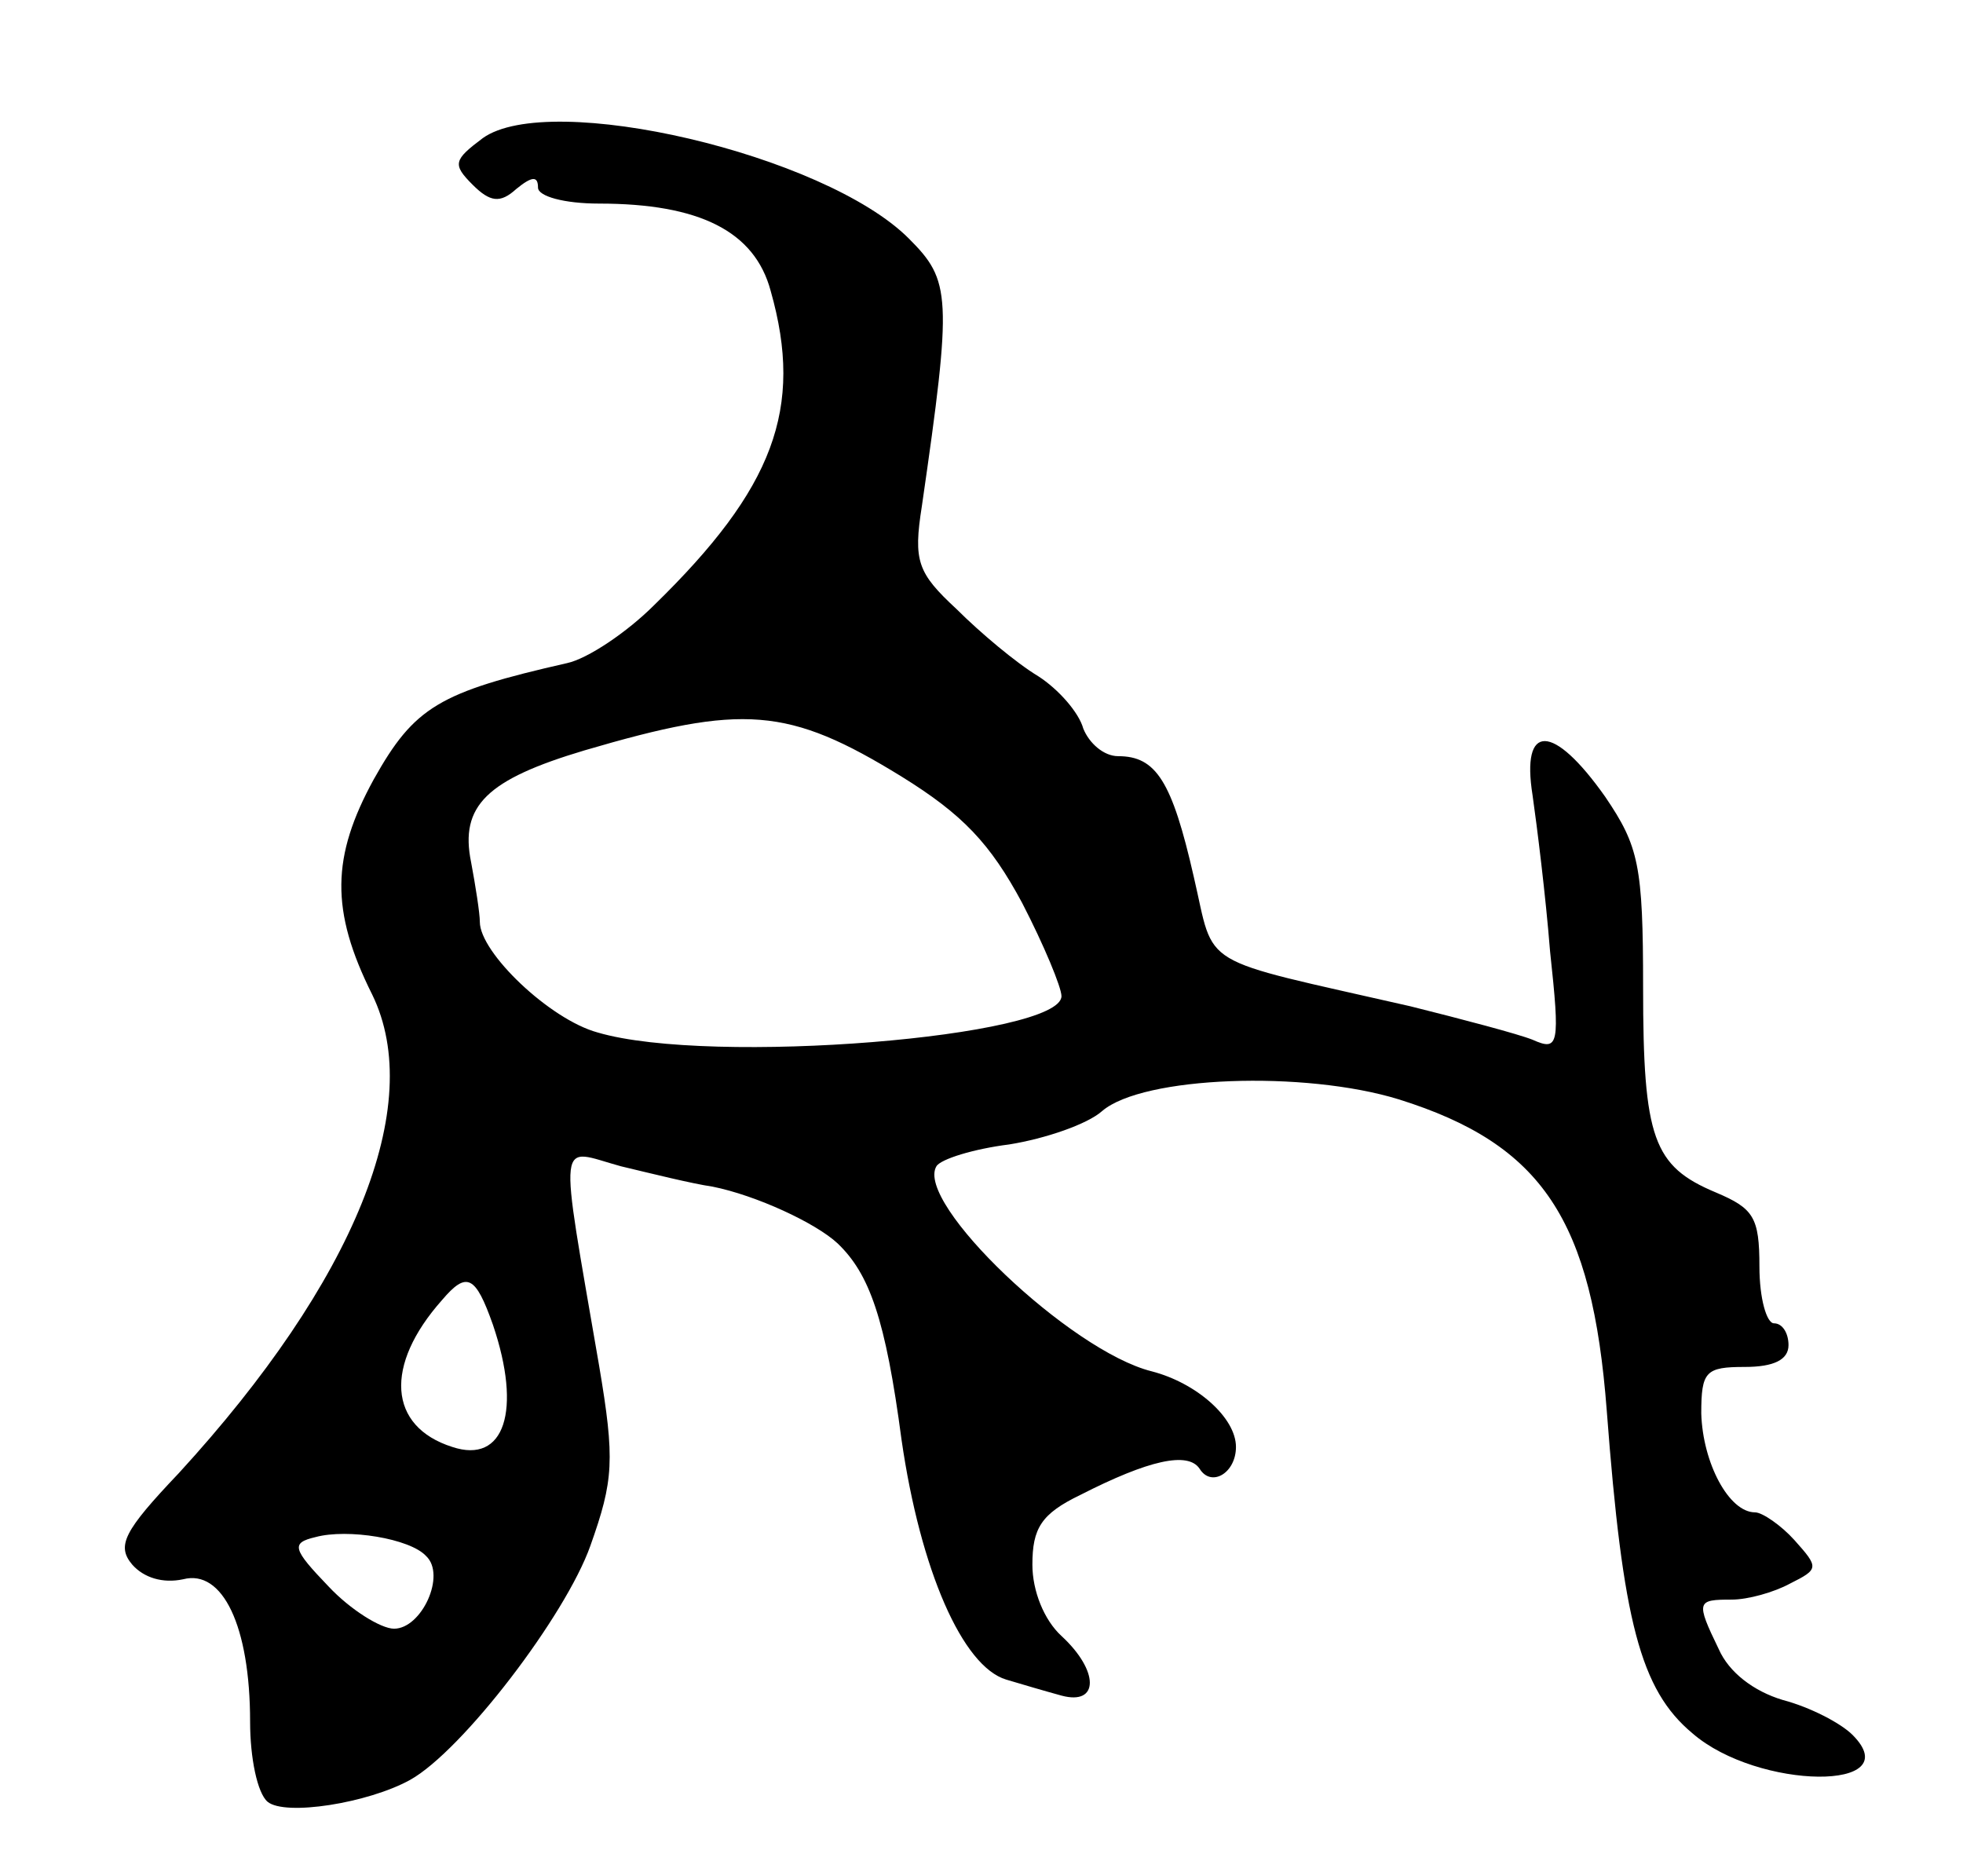 <svg version="1.0" xmlns="http://www.w3.org/2000/svg"
 width="135pt" height="129pt" viewBox="0 0 135 129"
 preserveAspectRatio="xMidYMid meet">
<g transform="translate(0,129) scale(0.1,-0.1)"
fill="#000000" stroke="none">
<path d="M332 1195 c-20 -15 -21 -18 -7 -32 12 -12 19 -13 30 -3 11 9 15 9 15
1 0 -6 18 -11 42 -11 69 0 107 -19 118 -60 23 -81 2 -136 -80 -216 -19 -19
-46 -37 -60 -40 -88 -20 -105 -30 -133 -80 -29 -53 -30 -90 -1 -148 37 -76
-12 -197 -133 -329 -38 -40 -43 -50 -32 -63 8 -9 21 -13 35 -10 27 7 46 -32
46 -98 0 -25 5 -49 12 -55 12 -10 69 -1 98 15 36 20 107 113 124 161 16 45 17
59 6 124 -28 163 -29 149 15 137 21 -5 49 -12 63 -14 30 -6 71 -25 86 -39 22
-21 33 -52 44 -135 13 -90 42 -156 72 -165 10 -3 27 -8 38 -11 26 -7 26 17 0
41 -12 11 -20 31 -20 49 0 25 6 35 33 48 47 24 74 30 82 18 8 -13 25 -3 25 15
0 20 -27 44 -58 52 -56 14 -163 116 -148 141 3 5 26 12 50 15 25 4 54 14 64
23 28 24 139 28 204 8 99 -31 133 -83 143 -214 11 -145 23 -192 59 -222 45
-39 149 -40 110 -1 -8 8 -29 19 -48 24 -20 6 -37 19 -44 35 -16 33 -15 34 9
34 11 0 29 5 40 11 20 10 20 11 3 30 -9 10 -22 19 -27 19 -18 0 -36 34 -37 68
0 29 3 32 30 32 20 0 30 5 30 15 0 8 -4 15 -10 15 -5 0 -10 17 -10 39 0 34 -4
40 -30 51 -43 18 -50 37 -50 141 0 84 -3 97 -26 131 -36 51 -58 51 -50 1 3
-21 9 -69 12 -107 7 -65 6 -69 -12 -61 -10 4 -48 14 -84 23 -149 34 -134 25
-149 89 -15 66 -26 83 -52 83 -10 0 -20 9 -24 19 -3 11 -17 27 -31 36 -15 9
-40 30 -56 46 -27 25 -30 33 -24 71 21 145 20 155 -9 184 -58 58 -247 102
-293 69z m288 -439 c42 -26 61 -46 83 -87 15 -29 27 -58 27 -64 0 -28 -241
-48 -319 -25 -33 9 -81 55 -81 76 0 6 -3 25 -6 41 -8 39 11 57 78 77 109 32
140 30 218 -18z m-281 -377 c20 -59 8 -96 -28 -84 -44 14 -47 56 -7 101 17 20
23 17 35 -17z m-46 -159 c14 -13 -3 -50 -22 -50 -9 0 -30 13 -45 29 -25 26
-26 30 -9 34 22 6 65 -1 76 -13z"/>
</g>
</svg>
